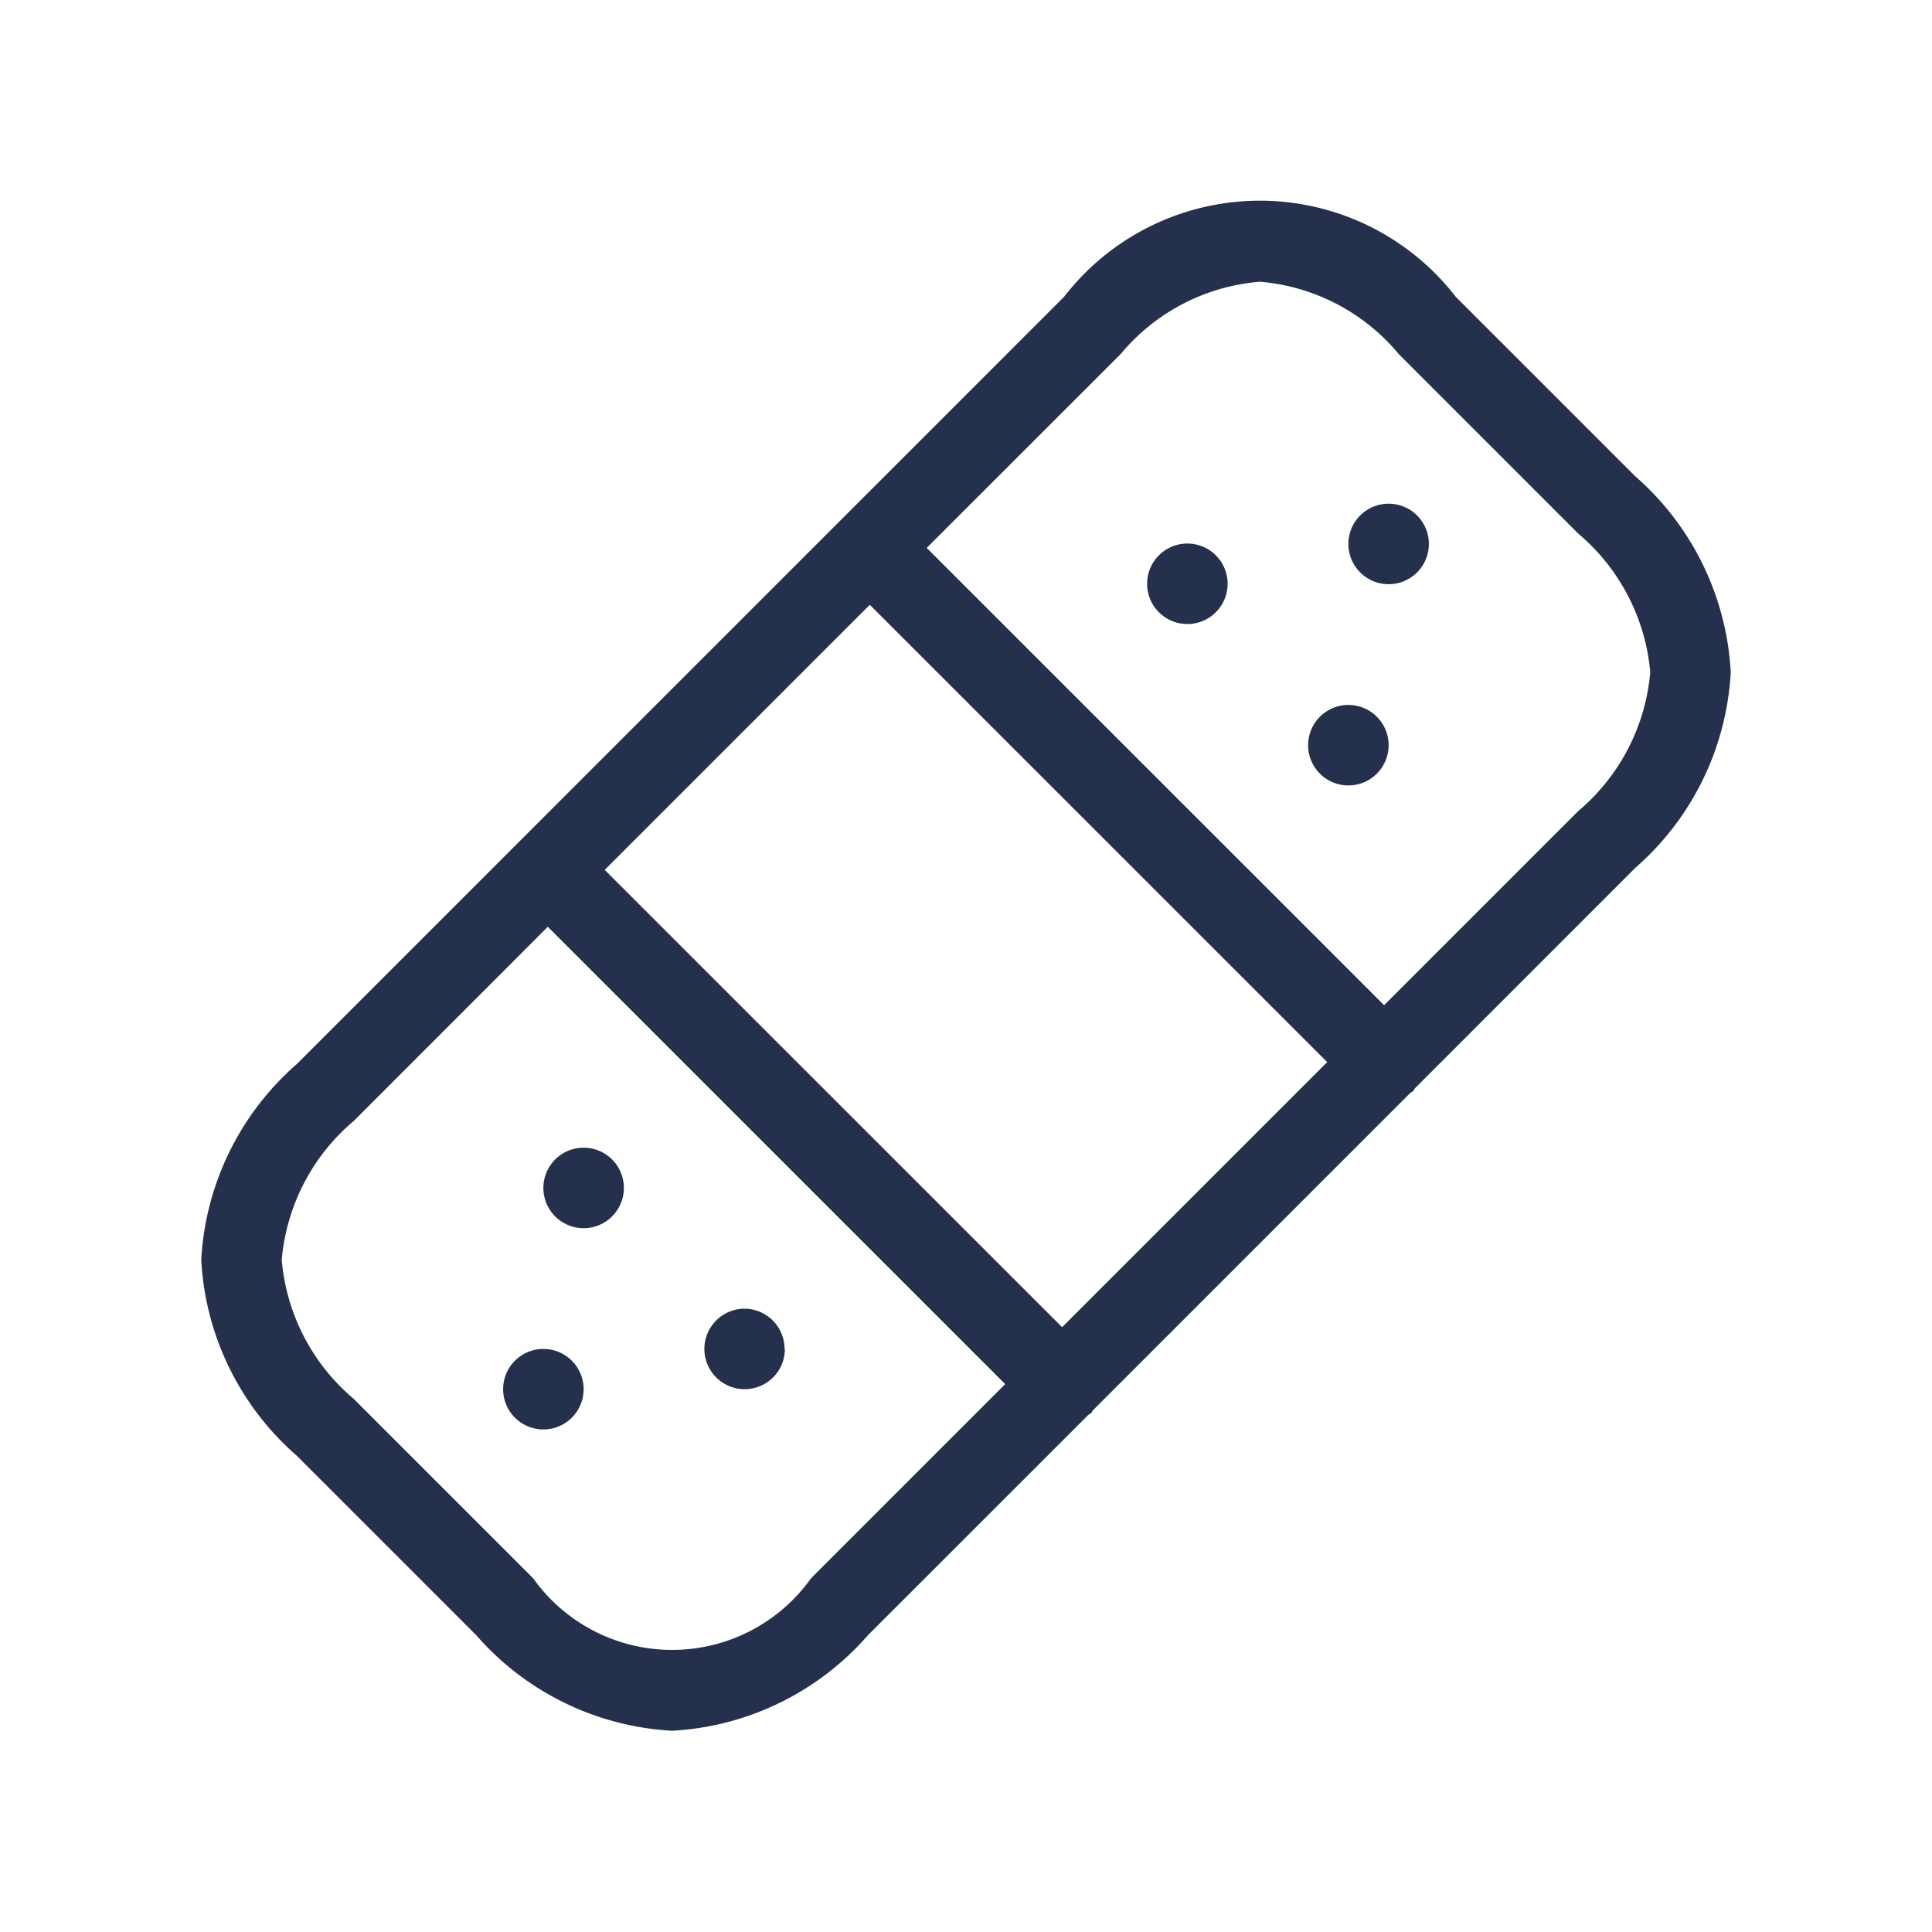 <svg id="Layer" xmlns="http://www.w3.org/2000/svg" viewBox="0 0 24 24"><defs><style>.cls-1{fill:#25314c;}</style></defs><path id="bandage" class="cls-1" d="M21.5,8.35a3.479,3.479,0,0,0-1.187-2.434L18.084,3.687a3.076,3.076,0,0,0-4.866,0L3.687,13.218A3.479,3.479,0,0,0,2.5,15.65a3.471,3.471,0,0,0,1.187,2.434l2.229,2.229A3.479,3.479,0,0,0,8.35,21.5a3.477,3.477,0,0,0,2.432-1.187l2.737-2.736c.011-.009.024-.013.035-.023s.014-.024.023-.035l3.942-3.942c.011-.009.024-.013.035-.023s.014-.024.023-.035l2.736-2.737A3.475,3.475,0,0,0,21.5,8.35Zm-8.306,8.137L7.512,10.806l3.293-3.293,5.682,5.681Zm-3.119,3.119a2.119,2.119,0,0,1-3.452,0L4.394,17.377A2.539,2.539,0,0,1,3.5,15.651a2.543,2.543,0,0,1,.894-1.726l2.411-2.412,5.682,5.681Zm7.119-7.119L11.512,6.806l2.413-2.412A2.509,2.509,0,0,1,15.651,3.5a2.511,2.511,0,0,1,1.726.9l2.229,2.229A2.543,2.543,0,0,1,20.5,8.35a2.541,2.541,0,0,1-.894,1.725ZM15.25,7.252a.5.5,0,1,1-.5-.5A.5.5,0,0,1,15.25,7.252Zm-7.5,7.505a.5.5,0,1,1-.5-.5A.5.5,0,0,1,7.75,14.757Zm2,2a.5.5,0,1,1-.5-.5A.5.5,0,0,1,9.746,16.754Zm-2.5.5a.5.5,0,1,1-.5-.5A.5.5,0,0,1,7.25,17.25Zm10.5-10.5a.5.5,0,1,1-.5-.5A.5.5,0,0,1,17.75,6.752Zm-.5,2.5a.5.5,0,1,1-.5-.5A.5.5,0,0,1,17.25,9.25Z"/></svg>